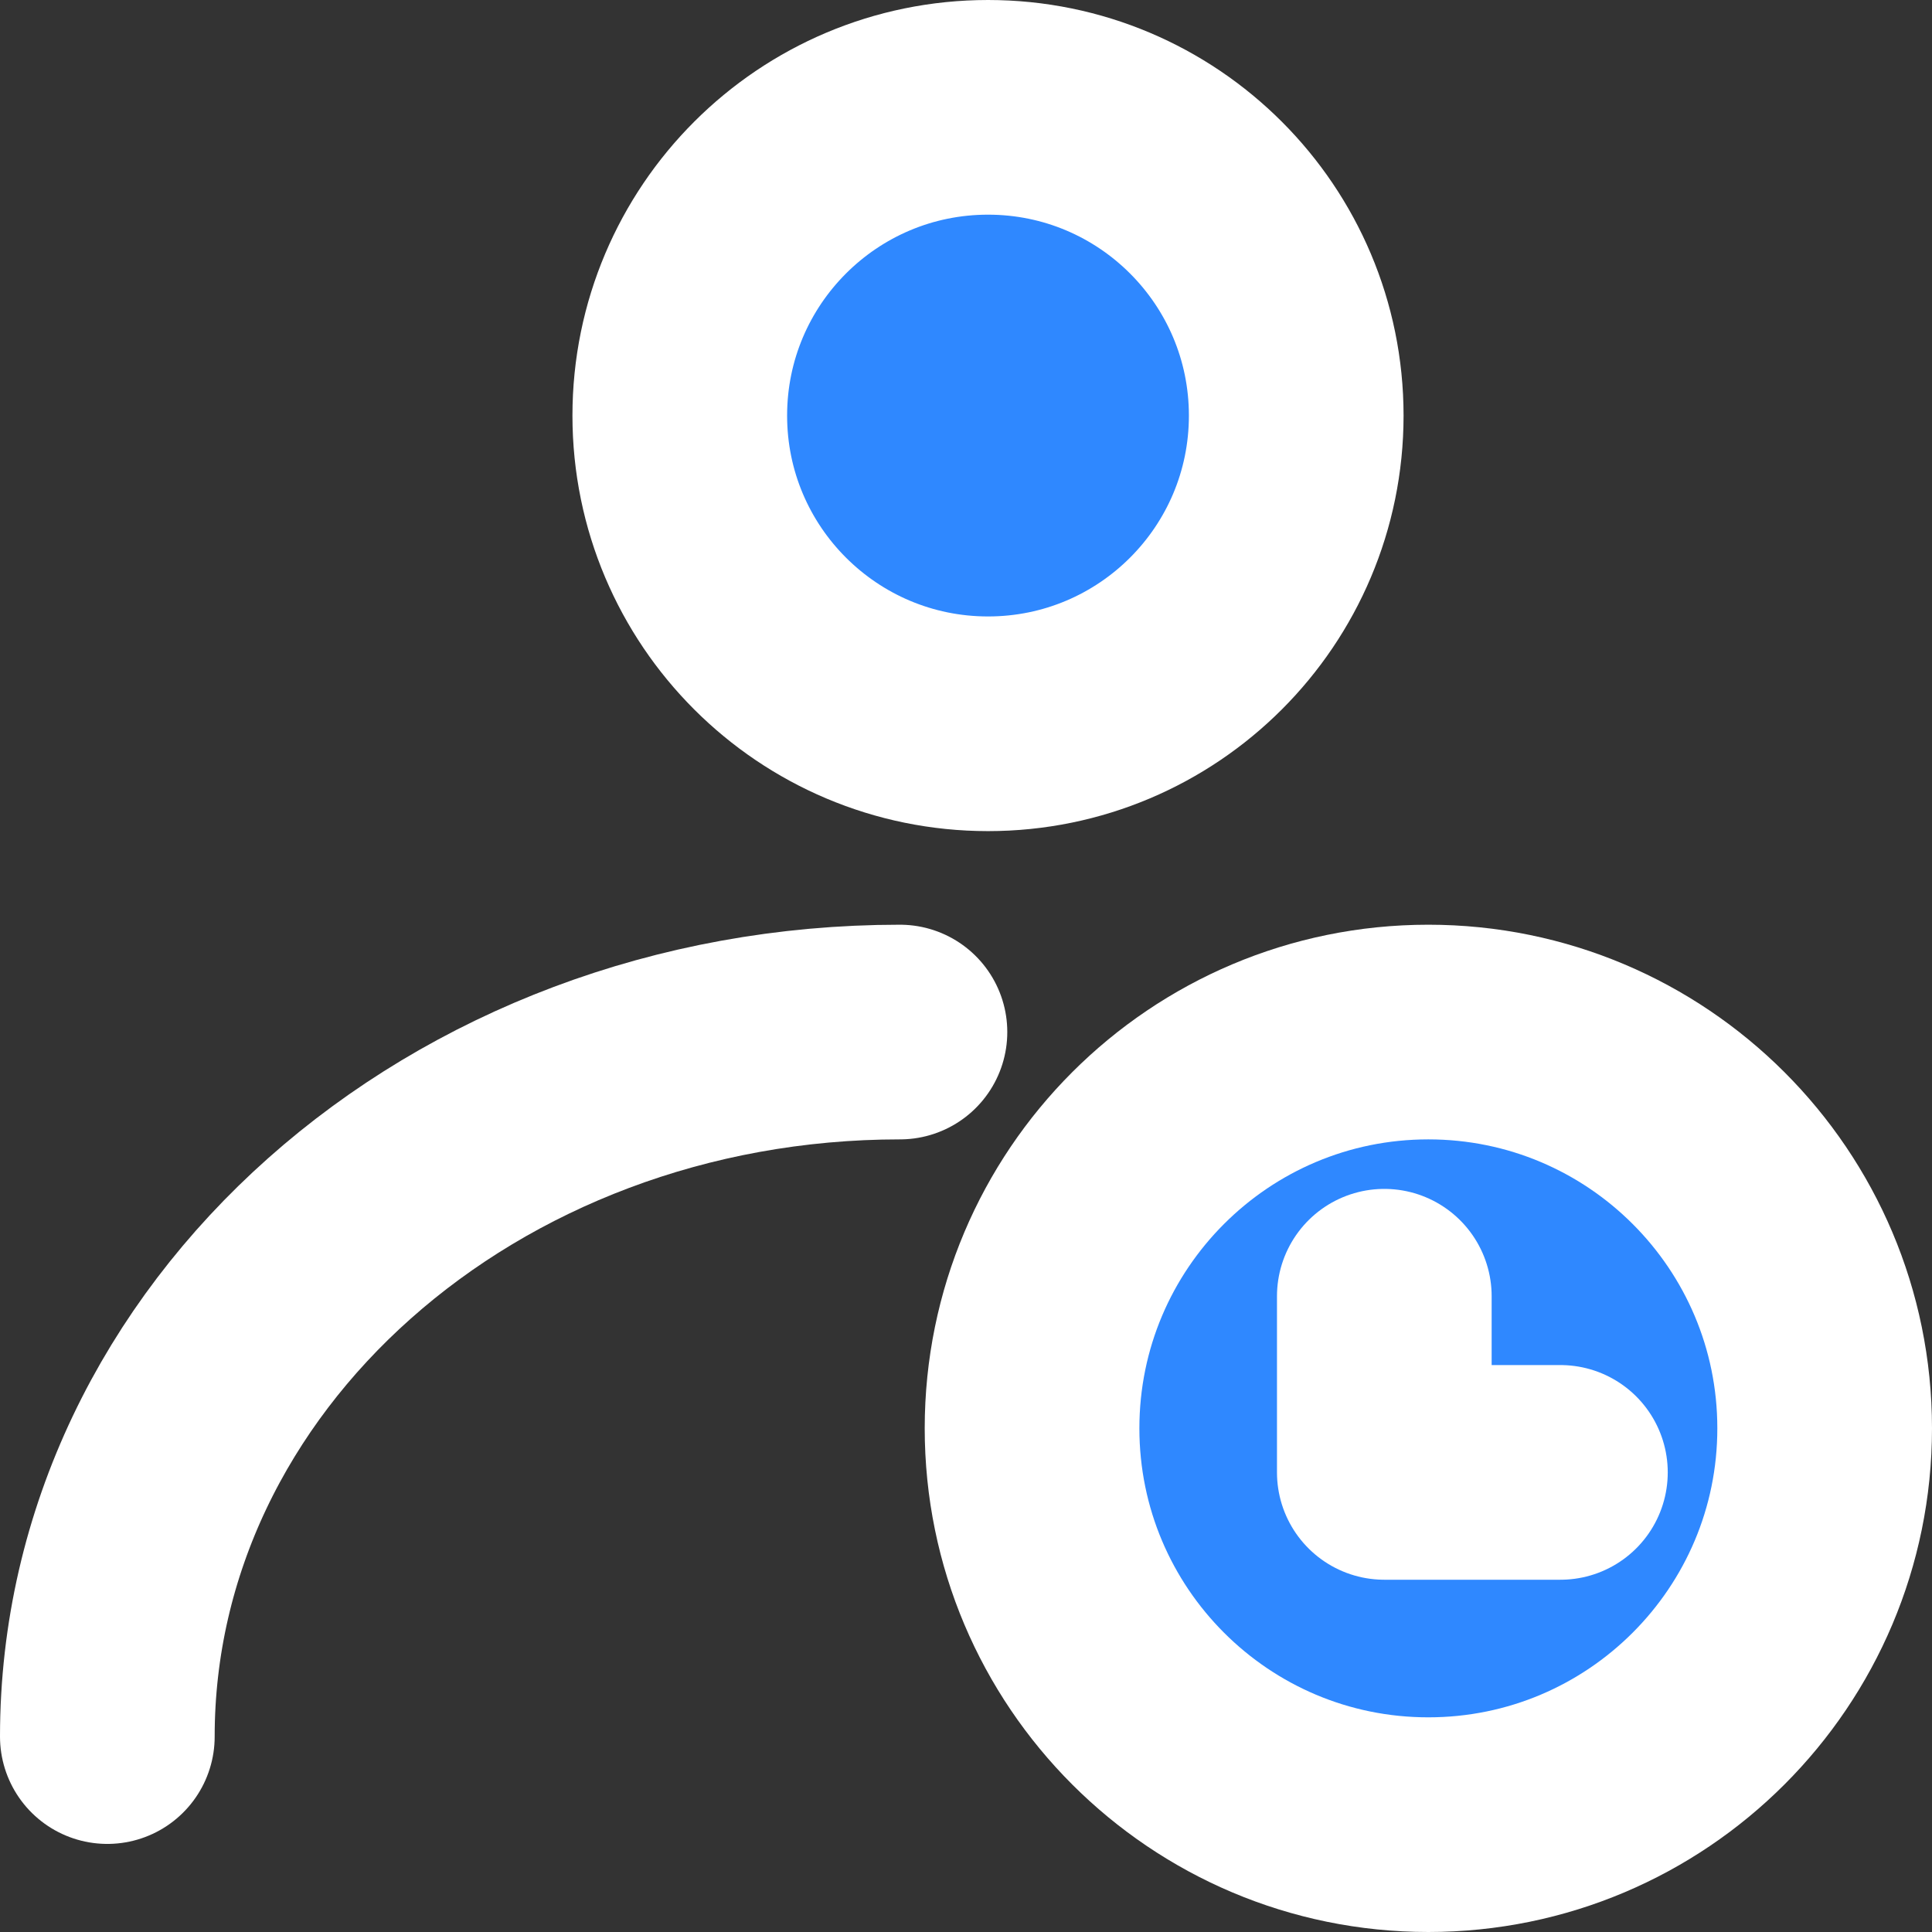 <svg width="27" height="27" viewBox="0 0 27 27" fill="none" xmlns="http://www.w3.org/2000/svg">
<rect x="0" y="0" width="27" height="27" fill="#333333" stroke="none"/>
<path d="M13.808 10.115C16.187 10.115 18.115 8.187 18.115 5.808C18.115 3.429 16.187 1.5 13.808 1.5C11.429 1.5 9.5 3.429 9.5 5.808C9.5 8.187 11.429 10.115 13.808 10.115Z" fill="#2F88FF" stroke="white" stroke-width="3" stroke-linecap="round" stroke-linejoin="round"/>
<path d="M1.5 24.269C1.5 18.831 6.459 14.423 12.577 14.423" stroke="white" stroke-width="3" stroke-linecap="round" stroke-linejoin="round"/>
<path d="M19.961 25.5C23.02 25.5 25.5 23.02 25.5 19.961C25.5 16.902 23.02 14.423 19.961 14.423C16.902 14.423 14.423 16.902 14.423 19.961C14.423 23.02 16.902 25.5 19.961 25.5Z" fill="#2F88FF" stroke="white" stroke-width="3"/>
<path d="M19.346 18.115V20.577H21.807" stroke="white" stroke-width="3" stroke-linecap="round" stroke-linejoin="round"/>
</svg>
